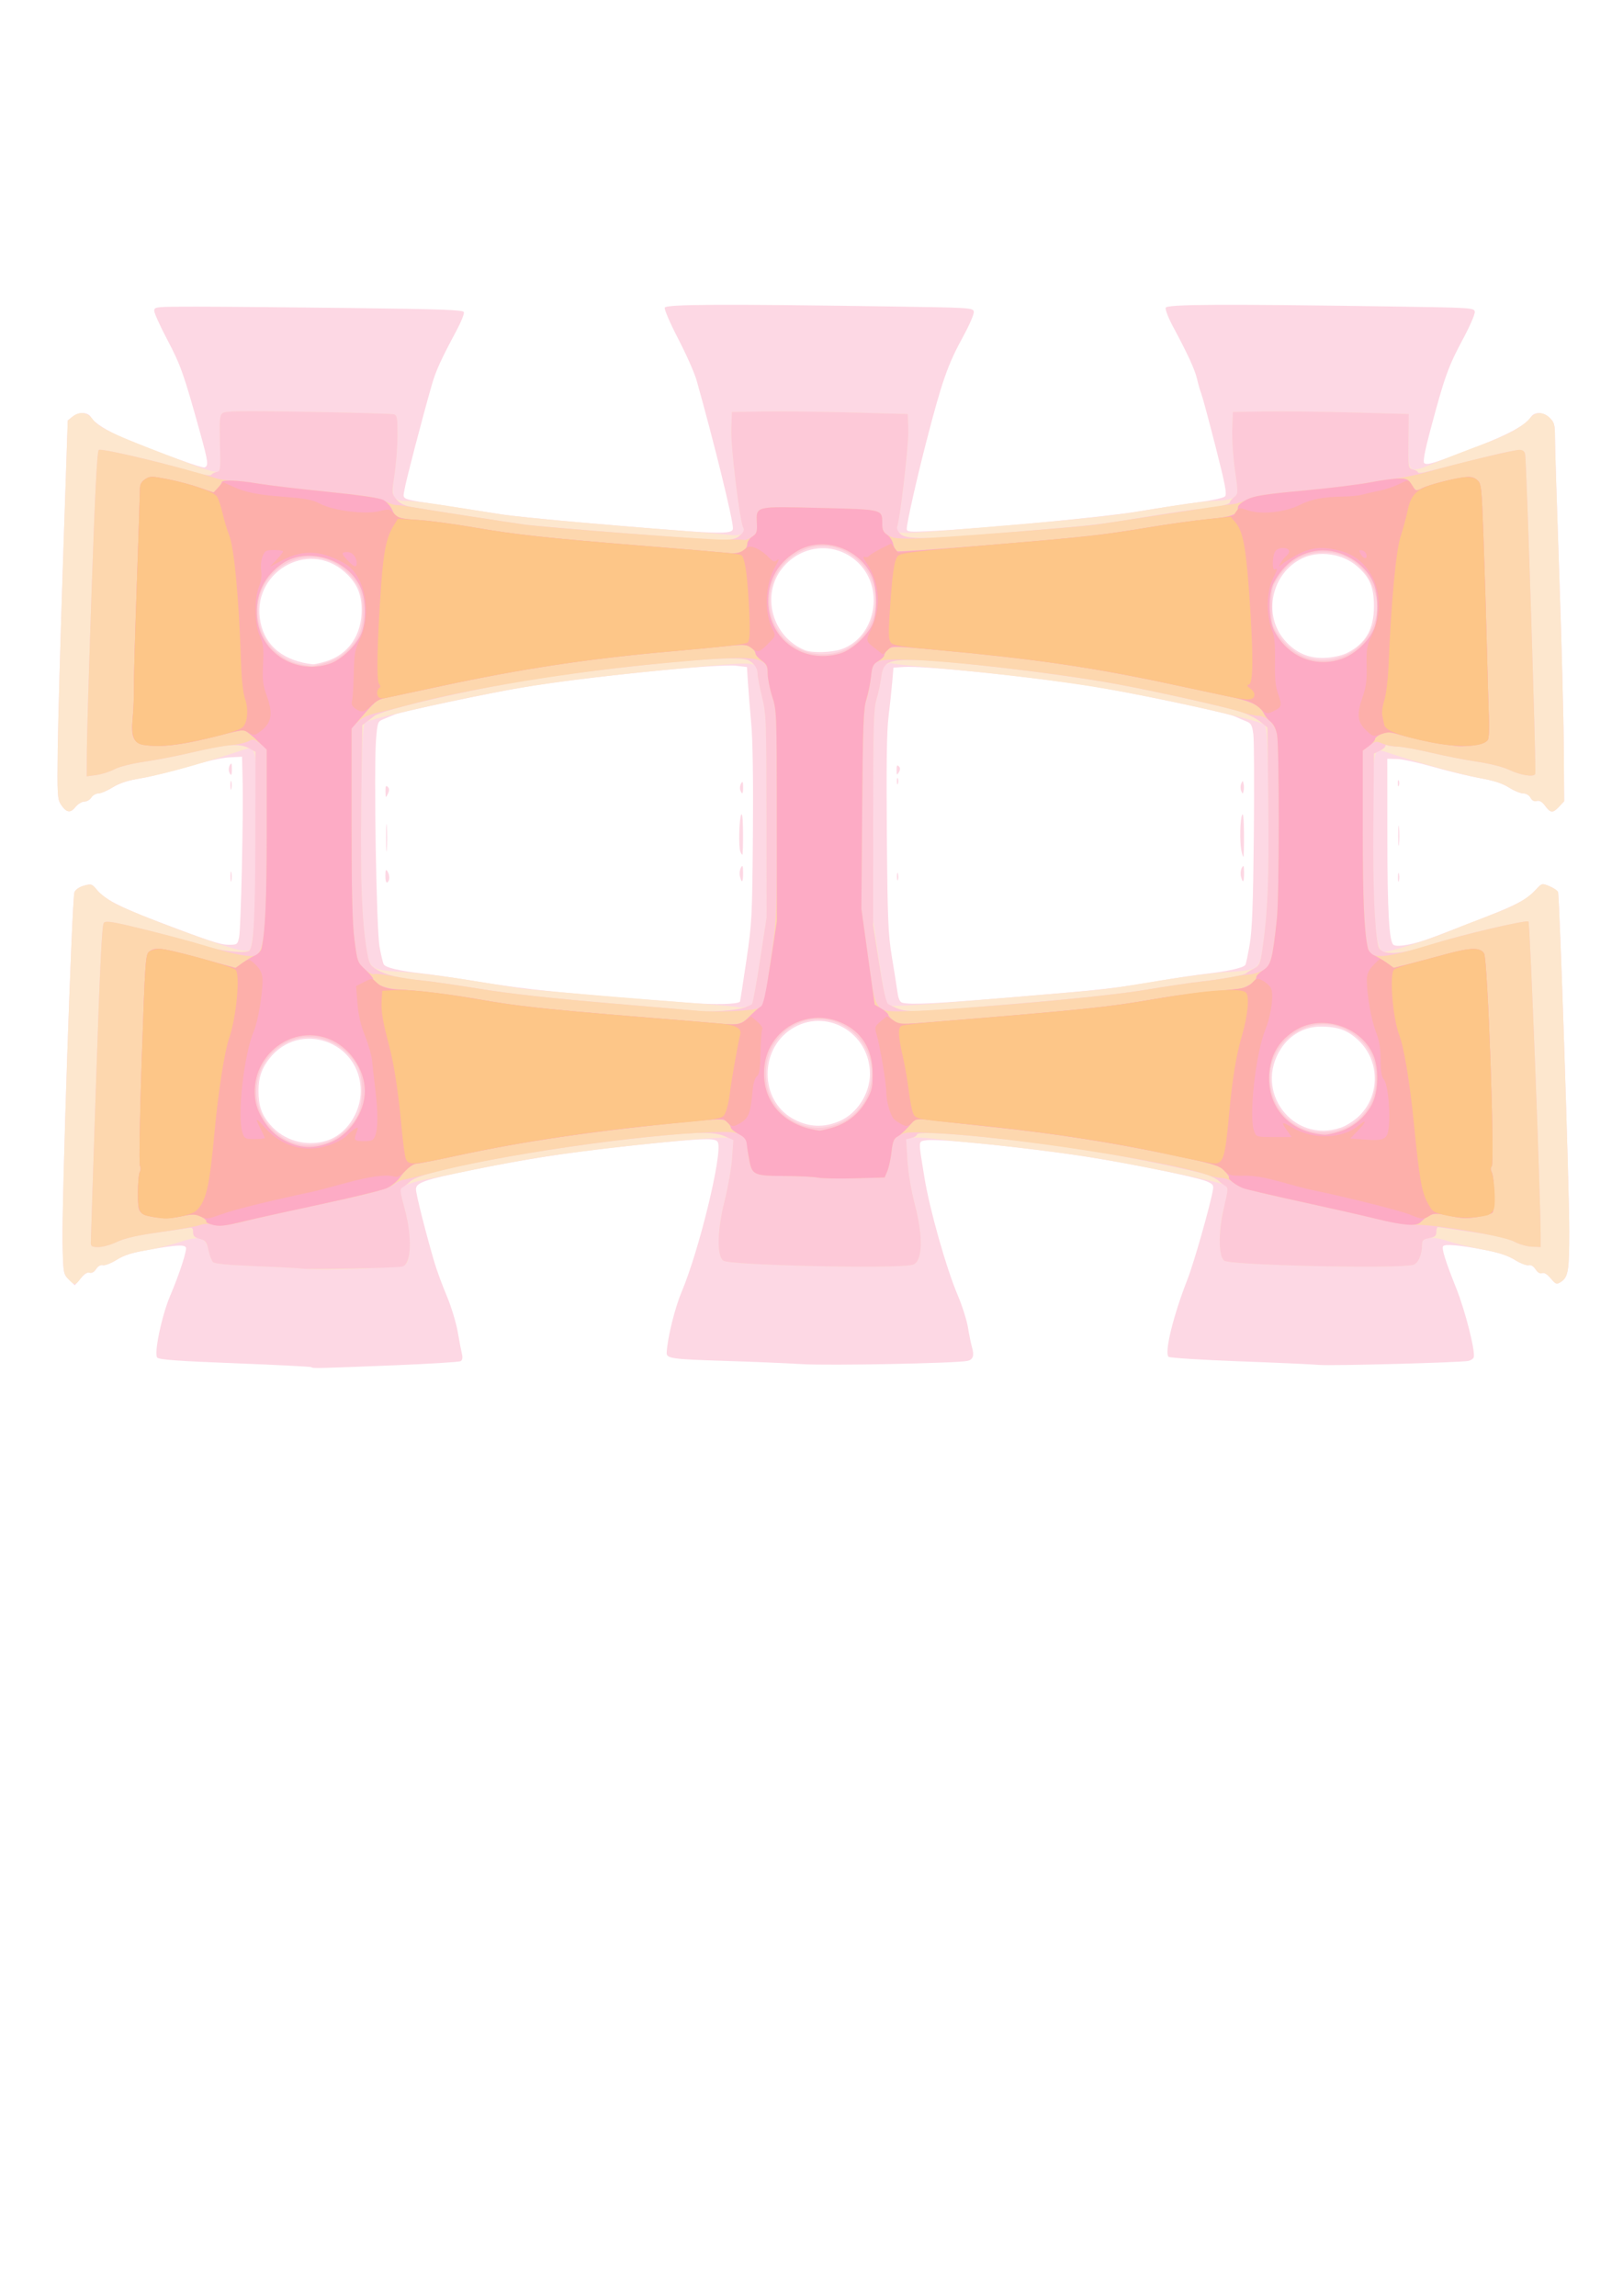 <?xml version="1.0" encoding="UTF-8" standalone="no"?>
<svg
   xmlns:dc="http://purl.org/dc/elements/1.1/"
   xmlns:cc="http://creativecommons.org/ns#"
   xmlns:rdf="http://www.w3.org/1999/02/22-rdf-syntax-ns#"
   xmlns:svg="http://www.w3.org/2000/svg"
   xmlns="http://www.w3.org/2000/svg"
   xmlns:sodipodi="http://sodipodi.sourceforge.net/DTD/sodipodi-0.dtd"
   xmlns:inkscape="http://www.inkscape.org/namespaces/inkscape"
   width="210mm"
   height="297mm"
   viewBox="0 0 210 297"
   version="1.1"
   id="svg3278"
   inkscape:version="1.0.1 (0767f8302a, 2020-10-17)"
   sodipodi:docname="neutral atoms.svg">
  <defs
     id="defs3272" />
  <sodipodi:namedview
     id="base"
     pagecolor="#ffffff"
     bordercolor="#666666"
     borderopacity="1.0"
     inkscape:pageopacity="0.0"
     inkscape:pageshadow="2"
     inkscape:zoom="0.35"
     inkscape:cx="572.93867"
     inkscape:cy="814.33646"
     inkscape:document-units="mm"
     inkscape:current-layer="layer1"
     inkscape:document-rotation="0"
     showgrid="false"
     inkscape:window-width="1439"
     inkscape:window-height="1023"
     inkscape:window-x="167"
     inkscape:window-y="27"
     inkscape:window-maximized="0" />
  <g
     inkscape:label="Layer 1"
     inkscape:groupmode="layer"
     id="layer1">
    <g
       id="g4555"
       transform="translate(-252.521,5.332)">
      <path
         style="fill:#fdd8e4;stroke-width:0.265"
         d="m 292.813,171.533 c -0.07,-0.07 -4.509,-0.296 -9.865,-0.504 -7.42,-0.288 -9.82,-0.462 -10.078,-0.734 -0.462,-0.485 0.584,-5.469 1.689,-8.047 1.153,-2.689 2.199,-5.912 2.015,-6.209 -0.23,-0.372 -1.216,-0.314 -4.613,0.27 -2.345,0.404 -3.329,0.707 -4.347,1.34 -0.724,0.45 -1.527,0.762 -1.785,0.695 -0.293,-0.077 -0.623,0.112 -0.879,0.502 -0.258,0.394 -0.562,0.566 -0.823,0.466 -0.268,-0.103 -0.681,0.156 -1.172,0.736 l -0.758,0.895 -0.746,-0.733 c -0.742,-0.729 -0.747,-0.756 -0.835,-4.63 -0.117,-5.145 1.221,-44.742 1.537,-45.487 0.149,-0.351 0.637,-0.687 1.24,-0.854 0.944,-0.261 1.03,-0.231 1.713,0.598 0.927,1.125 2.938,2.181 7.373,3.874 7.029,2.682 8.539,3.179 9.652,3.179 1.089,0 1.133,-0.033 1.329,-0.992 0.236,-1.159 0.563,-15.708 0.454,-20.234 l -0.074,-3.102 -1.645,0.083 c -0.941,0.047 -3.216,0.553 -5.313,1.181 -2.017,0.604 -4.756,1.283 -6.085,1.51 -1.698,0.289 -2.797,0.645 -3.692,1.194 -0.701,0.43 -1.535,0.782 -1.855,0.782 -0.319,0 -0.729,0.238 -0.911,0.529 -0.182,0.291 -0.593,0.529 -0.914,0.529 -0.321,0 -0.836,0.318 -1.146,0.706 -0.657,0.824 -1.185,0.726 -1.889,-0.35 -0.434,-0.663 -0.471,-1.321 -0.399,-7.092 0.044,-3.498 0.354,-14.507 0.688,-24.464 l 0.609,-18.103 0.598,-0.484 c 0.818,-0.662 2.03,-0.63 2.401,0.063 0.375,0.701 2.216,1.867 4.305,2.726 4.862,2.001 10.076,3.888 10.399,3.764 0.537,-0.206 0.471,-0.714 -0.585,-4.524 -2.074,-7.483 -2.521,-8.751 -4.212,-11.947 -0.943,-1.782 -1.714,-3.484 -1.714,-3.782 0,-0.53 0.13,-0.543 5.49,-0.543 3.02,1.45e-4 12.003,0.079 19.964,0.175 11.753,0.142 14.5,0.242 14.611,0.531 0.075,0.196 -0.359,1.277 -0.964,2.404 -1.964,3.656 -2.665,5.193 -3.168,6.943 -1.271,4.43 -3.421,12.681 -3.563,13.679 -0.187,1.309 -0.781,1.089 5.598,2.067 2.474,0.379 5.583,0.859 6.909,1.066 1.326,0.207 5.91,0.677 10.186,1.044 18.422,1.583 19.814,1.635 19.814,0.749 0,-1.167 -2.451,-11.134 -4.706,-19.134 -0.267,-0.946 -1.336,-3.36 -2.376,-5.364 -1.04,-2.004 -1.824,-3.82 -1.742,-4.035 0.167,-0.435 7.325,-0.473 28.933,-0.155 10.769,0.158 10.982,0.172 11.057,0.698 0.042,0.295 -0.579,1.732 -1.38,3.193 -1.988,3.626 -2.737,5.765 -4.763,13.601 -1.265,4.895 -2.533,10.541 -2.533,11.281 0,0.397 0.327,0.426 3.241,0.283 6.953,-0.34 22.479,-1.819 26.921,-2.564 2.547,-0.427 5.989,-0.954 7.65,-1.17 1.661,-0.216 3.173,-0.548 3.36,-0.738 0.279,-0.281 0.057,-1.459 -1.211,-6.43 -0.854,-3.347 -1.684,-6.428 -1.846,-6.848 -0.162,-0.419 -0.41,-1.279 -0.551,-1.911 -0.266,-1.186 -1.204,-3.231 -3.112,-6.783 -0.605,-1.127 -1.031,-2.228 -0.947,-2.447 0.17,-0.444 7.165,-0.484 28.936,-0.163 10.75,0.158 10.982,0.173 11.057,0.695 0.042,0.294 -0.626,1.841 -1.485,3.44 -1.955,3.638 -2.424,4.947 -4.307,12.027 -0.666,2.503 -0.929,3.92 -0.759,4.089 0.335,0.335 1.159,0.083 6.607,-2.018 4.258,-1.642 6.573,-2.905 7.217,-3.936 0.45,-0.721 1.66,-0.652 2.452,0.14 0.565,0.565 0.649,0.888 0.649,2.496 0,1.016 0.247,8.909 0.549,17.541 0.302,8.632 0.57,18.809 0.595,22.617 l 0.046,6.923 -0.641,0.684 c -0.82,0.875 -1.113,0.86 -1.814,-0.087 -0.395,-0.534 -0.728,-0.73 -1.085,-0.637 -0.343,0.09 -0.614,-0.05 -0.812,-0.419 -0.176,-0.329 -0.558,-0.554 -0.94,-0.554 -0.354,0 -1.184,-0.343 -1.846,-0.763 -0.852,-0.54 -1.956,-0.898 -3.78,-1.224 -1.417,-0.254 -4.124,-0.906 -6.016,-1.449 -1.892,-0.543 -4.005,-1.002 -4.696,-1.019 l -1.257,-0.031 0.008,9.982 c 0.008,9.807 0.234,13.742 0.809,14.098 0.534,0.33 2.734,-0.087 5.003,-0.949 10.994,-4.176 11.912,-4.601 13.424,-6.219 0.768,-0.822 0.782,-0.825 1.749,-0.421 0.536,0.224 1.031,0.561 1.101,0.75 0.201,0.545 1.454,38.336 1.454,43.865 0,5.201 -0.133,5.977 -1.131,6.601 -0.511,0.319 -0.631,0.273 -1.263,-0.485 -0.453,-0.543 -0.846,-0.781 -1.117,-0.677 -0.268,0.103 -0.571,-0.074 -0.847,-0.494 -0.271,-0.414 -0.601,-0.609 -0.898,-0.531 -0.258,0.068 -1.057,-0.24 -1.774,-0.683 -0.936,-0.578 -2.088,-0.954 -4.082,-1.332 -3.053,-0.579 -4.914,-0.746 -5.195,-0.465 -0.25,0.25 0.256,1.89 1.691,5.477 1.173,2.933 2.511,8.245 2.249,8.932 -0.07,0.183 -0.382,0.385 -0.693,0.448 -1.06,0.215 -17.757,0.66 -19.352,0.516 -0.873,-0.079 -5.546,-0.29 -10.385,-0.469 -4.839,-0.179 -8.912,-0.44 -9.053,-0.58 -0.558,-0.558 0.613,-5.339 2.459,-10.044 0.82,-2.089 2.94,-9.544 3.285,-11.553 0.106,-0.616 -0.008,-0.767 -0.842,-1.115 -1.288,-0.538 -10.068,-2.337 -15.496,-3.174 -7.882,-1.216 -19.37,-2.387 -20.796,-2.12 -1.018,0.191 -1.002,-0.171 -0.208,4.74 0.676,4.183 2.825,11.776 4.35,15.371 0.561,1.324 1.144,3.169 1.294,4.101 0.15,0.932 0.387,2.088 0.527,2.569 0.313,1.08 0.131,1.608 -0.607,1.758 -1.517,0.307 -17.868,0.628 -21.336,0.418 -2.11,-0.128 -6.63,-0.318 -10.044,-0.422 -6.859,-0.211 -7.565,-0.31 -7.524,-1.065 0.102,-1.905 1.054,-5.773 1.932,-7.852 2.265,-5.361 5.294,-17.807 4.707,-19.337 -0.214,-0.557 -1.358,-0.562 -6.931,-0.031 -10.203,0.973 -16.971,1.949 -24.984,3.603 -6.143,1.268 -7.162,1.622 -7.162,2.491 0,0.62 1.363,6 2.409,9.508 0.304,1.019 1.016,2.949 1.582,4.29 0.566,1.341 1.206,3.448 1.421,4.683 0.215,1.235 0.464,2.536 0.554,2.891 0.099,0.393 0.031,0.727 -0.173,0.853 -0.184,0.114 -4.153,0.359 -8.819,0.545 -9.887,0.394 -10.339,0.405 -10.506,0.237 z m 1.928,-29.285 c 2.517,-0.754 4.455,-3.555 4.455,-6.44 0,-6.397 -7.907,-9.199 -11.821,-4.189 -1.009,1.291 -1.404,2.464 -1.402,4.162 0.002,1.944 0.393,3.081 1.504,4.379 1.766,2.063 4.613,2.881 7.263,2.087 z m 131.283,-1.703 c 0.693,-0.236 1.738,-0.907 2.368,-1.521 2.69,-2.619 2.673,-7.076 -0.036,-9.703 -1.41,-1.368 -2.703,-1.848 -4.964,-1.845 -2.037,0.003 -3.922,1.037 -5.081,2.786 -3.666,5.535 1.486,12.404 7.712,10.283 z m -64.778,-0.889 c 2.216,-0.996 3.836,-3.553 3.836,-6.055 0,-5.403 -5.784,-8.682 -10.201,-5.783 -4.091,2.685 -4.039,9.068 0.094,11.49 2.042,1.197 4.124,1.312 6.27,0.348 z m -12.969,-15.424 c 0.021,-0.036 0.383,-2.388 0.804,-5.225 0.732,-4.937 0.769,-5.638 0.858,-16.272 0.059,-7.03 -0.019,-12.328 -0.211,-14.42 -0.167,-1.819 -0.361,-4.217 -0.431,-5.33 l -0.127,-2.022 -1.37,-0.17 c -2.349,-0.292 -19.792,1.468 -27.564,2.781 -4.562,0.771 -15.733,3.142 -16.669,3.537 -0.437,0.185 -1.11,0.464 -1.496,0.62 -0.657,0.266 -0.714,0.427 -0.885,2.485 -0.315,3.79 0.032,24.692 0.446,26.939 0.201,1.091 0.448,2.117 0.548,2.279 0.259,0.419 2.047,0.839 4.958,1.164 1.382,0.155 4.597,0.627 7.144,1.049 6.221,1.031 12.076,1.62 27.384,2.755 3.476,0.258 6.402,0.183 6.61,-0.169 z m -45.896,-16.256 c 0.003,-0.748 0.07,-0.906 0.261,-0.611 0.334,0.517 0.334,1.249 0,1.455 -0.159,0.098 -0.263,-0.239 -0.261,-0.844 z m 45.882,0.07 c -0.089,-0.353 -0.035,-0.859 0.119,-1.124 0.23,-0.395 0.282,-0.279 0.288,0.642 0.009,1.253 -0.163,1.457 -0.408,0.482 z m -45.787,-5.046 c 5.3e-4,-1.601 0.044,-2.221 0.097,-1.379 0.053,0.842 0.052,2.152 -10e-4,2.91 -0.053,0.759 -0.096,0.07 -0.096,-1.531 z m 45.835,1.83 c -0.237,-0.617 -0.16,-4.127 0.104,-4.741 0.147,-0.341 0.234,0.48 0.246,2.315 0.01,1.564 -0.028,2.844 -0.085,2.844 -0.057,0 -0.176,-0.188 -0.265,-0.419 z m -45.916,-7.77 c -0.014,-0.696 0.056,-0.839 0.291,-0.604 0.228,0.228 0.233,0.466 0.018,0.913 -0.273,0.567 -0.292,0.548 -0.309,-0.309 z m 45.915,-0.168 c -0.089,-0.231 -0.045,-0.618 0.096,-0.86 0.204,-0.35 0.259,-0.264 0.265,0.42 0.009,0.942 -0.112,1.089 -0.361,0.44 z m 35.727,26.744 c 11.59,-0.971 12.729,-1.1 18.749,-2.128 2.037,-0.348 4.776,-0.755 6.085,-0.906 2.64,-0.303 4.567,-0.749 4.79,-1.111 0.08,-0.13 0.333,-1.334 0.561,-2.676 0.317,-1.868 0.442,-5.165 0.53,-14.081 0.064,-6.403 0.037,-12.274 -0.059,-13.046 -0.149,-1.197 -0.28,-1.446 -0.882,-1.688 -0.389,-0.156 -1.064,-0.446 -1.5,-0.644 -1.091,-0.496 -13.351,-3.087 -18.521,-3.915 -7.738,-1.239 -21.71,-2.669 -24.342,-2.491 l -1.323,0.089 -0.157,1.852 c -0.086,1.019 -0.303,3.049 -0.482,4.512 -0.23,1.887 -0.293,6.307 -0.217,15.214 0.095,11.142 0.169,12.926 0.656,15.861 0.302,1.819 0.625,3.865 0.719,4.547 0.116,0.848 0.312,1.277 0.619,1.358 1.093,0.288 4.413,0.12 14.773,-0.748 z m -15.463,-15.609 c 0.005,-0.437 0.065,-0.583 0.132,-0.326 0.067,0.257 0.063,0.615 -0.01,0.794 -0.072,0.179 -0.127,-0.032 -0.122,-0.468 z m 44.512,0.019 c -0.089,-0.353 -0.035,-0.859 0.119,-1.124 0.23,-0.395 0.282,-0.279 0.288,0.642 0.009,1.253 -0.163,1.457 -0.408,0.482 z m 0.052,-3.36 c -0.233,-1.163 -0.172,-3.966 0.099,-4.597 0.146,-0.339 0.234,0.538 0.246,2.447 0.01,1.637 -0.026,2.977 -0.081,2.977 -0.055,0 -0.174,-0.372 -0.265,-0.827 z m -0.02,-7.706 c -0.111,-0.255 -0.111,-0.671 0,-0.926 0.192,-0.441 0.207,-0.441 0.312,0 0.061,0.255 0.061,0.671 0,0.926 -0.105,0.441 -0.12,0.441 -0.312,0 z m -44.553,-1.257 c 0,-0.364 0.06,-0.513 0.133,-0.331 0.073,0.182 0.073,0.48 0,0.661 -0.073,0.182 -0.133,0.033 -0.133,-0.331 z m -0.034,-1.442 c -0.006,-0.569 0.071,-0.701 0.284,-0.489 0.209,0.209 0.212,0.43 0.008,0.781 -0.249,0.428 -0.285,0.392 -0.292,-0.292 z M 294.681,80.228 c 2.906,-0.863 4.671,-3.426 4.633,-6.729 -0.024,-2.055 -0.646,-3.433 -2.174,-4.813 -4.786,-4.324 -12.233,0.125 -10.907,6.515 0.639,3.078 3.004,4.968 6.769,5.409 0.155,0.018 0.911,-0.153 1.679,-0.381 z m 132.182,-1.109 c 2.383,-1.226 3.433,-3.067 3.431,-6.017 -10e-4,-2.499 -0.549,-3.782 -2.23,-5.221 -1.875,-1.605 -4.904,-2.022 -7.068,-0.975 -3.947,1.911 -5.106,7.253 -2.288,10.545 1.444,1.687 3.22,2.453 5.376,2.319 1.03,-0.064 2.145,-0.325 2.778,-0.651 z m -65.452,-0.472 c 4.356,-1.537 5.601,-7.732 2.23,-11.102 -2.817,-2.817 -7.289,-2.555 -9.855,0.576 -2.852,3.481 -1.368,8.948 2.893,10.66 0.951,0.382 3.47,0.311 4.732,-0.134 z m -79.076,29.38 c 0.003,-0.582 0.057,-0.789 0.12,-0.46 0.063,0.329 0.061,0.805 -0.005,1.058 -0.066,0.253 -0.118,-0.016 -0.115,-0.598 z m 151.072,0.132 c 0,-0.509 0.054,-0.718 0.121,-0.463 0.067,0.255 0.067,0.671 0,0.926 -0.067,0.255 -0.121,0.046 -0.121,-0.463 z m 0.029,-5.424 c 10e-4,-1.164 0.048,-1.608 0.103,-0.985 0.056,0.622 0.055,1.575 -0.002,2.117 -0.057,0.542 -0.103,0.033 -0.102,-1.131 z M 282.329,96.253 c 0,-0.509 0.054,-0.718 0.121,-0.463 0.067,0.255 0.067,0.671 0,0.926 -0.067,0.255 -0.121,0.046 -0.121,-0.463 z m 151.057,-0.265 c 0,-0.364 0.06,-0.513 0.133,-0.331 0.073,0.182 0.073,0.48 0,0.661 -0.073,0.182 -0.133,0.033 -0.133,-0.331 z M 282.164,94.51 c -0.089,-0.231 -0.045,-0.618 0.096,-0.86 0.204,-0.35 0.259,-0.264 0.265,0.42 0.009,0.942 -0.112,1.089 -0.361,0.44 z"
         id="path4569" />
      <path
         style="fill:#fde7ce;stroke-width:0.265"
         d="m 261.346,160.129 c -0.609,-0.647 -0.646,-0.881 -0.73,-4.564 -0.117,-5.13 1.221,-44.727 1.537,-45.471 0.149,-0.351 0.637,-0.687 1.24,-0.854 0.944,-0.261 1.03,-0.231 1.713,0.598 0.396,0.48 1.413,1.241 2.26,1.692 2.733,1.453 14.769,5.923 16.398,6.091 1.029,0.106 1.108,0.066 1.258,-0.639 0.477,-2.249 0.678,-6.776 0.682,-15.338 0.005,-11.221 0.175,-10.589 -2.599,-9.677 -5.228,1.72 -10.071,3.028 -12.922,3.491 -1.245,0.202 -2.319,0.574 -3.118,1.081 -0.67,0.425 -1.484,0.773 -1.808,0.773 -0.324,0 -0.737,0.238 -0.919,0.529 -0.182,0.291 -0.593,0.529 -0.914,0.529 -0.321,0 -0.836,0.318 -1.146,0.706 -0.657,0.824 -1.185,0.726 -1.889,-0.35 -0.434,-0.663 -0.471,-1.321 -0.399,-7.092 0.044,-3.498 0.354,-14.507 0.688,-24.464 l 0.609,-18.103 0.598,-0.484 c 0.892,-0.722 1.927,-0.619 2.574,0.256 0.937,1.267 2.793,2.115 13.246,6.05 1.347,0.507 2.656,0.881 2.91,0.831 0.418,-0.082 0.453,-0.43 0.364,-3.665 -0.084,-3.065 -0.036,-3.625 0.335,-3.933 0.357,-0.297 2.294,-0.327 11.078,-0.175 5.855,0.101 10.853,0.245 11.108,0.319 0.4,0.116 0.462,0.481 0.458,2.696 -0.003,1.409 -0.176,3.689 -0.386,5.067 -0.464,3.049 -0.269,3.448 1.688,3.449 0.669,2.64e-4 3.121,0.305 5.449,0.678 2.328,0.372 5.318,0.846 6.644,1.052 2.361,0.368 12.86,1.323 23.121,2.104 2.838,0.216 5.728,0.465 6.424,0.554 1.442,0.184 2.183,-0.192 1.799,-0.911 -0.465,-0.87 -1.636,-10.459 -1.555,-12.738 l 0.079,-2.249 4.233,-0.064 c 2.328,-0.035 7.448,0.024 11.377,0.132 l 7.144,0.196 0.077,2.019 c 0.066,1.736 -0.939,10.603 -1.418,12.512 -0.293,1.167 -1.602,1.196 17.349,-0.394 5.166,-0.434 11.13,-1.08 13.254,-1.437 6.19,-1.039 8.989,-1.425 10.782,-1.486 1.076,-0.037 1.868,-0.21 2.205,-0.483 0.516,-0.418 0.518,-0.482 0.091,-3.461 -0.239,-1.67 -0.398,-4.048 -0.353,-5.285 l 0.082,-2.249 4.233,-0.064 c 2.328,-0.035 7.448,0.024 11.377,0.132 l 7.144,0.196 -0.037,3.497 c -0.045,4.314 -0.111,4.265 3.683,2.713 1.487,-0.608 4.121,-1.629 5.852,-2.267 3.279,-1.209 5.376,-2.37 6.222,-3.445 0.648,-0.824 1.714,-0.816 2.549,0.019 0.565,0.565 0.649,0.888 0.649,2.496 0,1.016 0.247,8.909 0.549,17.541 0.302,8.632 0.57,18.809 0.595,22.617 l 0.046,6.923 -0.641,0.684 c -0.82,0.875 -1.113,0.86 -1.814,-0.087 -0.395,-0.534 -0.728,-0.73 -1.085,-0.637 -0.343,0.09 -0.614,-0.05 -0.812,-0.419 -0.176,-0.329 -0.558,-0.554 -0.94,-0.554 -0.354,0 -1.184,-0.343 -1.846,-0.763 -0.851,-0.539 -1.958,-0.899 -3.78,-1.226 -2.296,-0.412 -7.821,-1.934 -11.622,-3.201 -2.305,-0.768 -2.199,-1.232 -2.194,9.654 0.006,11.514 0.343,15.732 1.284,16.03 0.476,0.151 5.879,-1.533 8.634,-2.692 0.873,-0.367 3.081,-1.232 4.906,-1.921 3.595,-1.357 5.066,-2.168 6.269,-3.456 0.768,-0.822 0.782,-0.825 1.749,-0.421 0.536,0.224 1.031,0.561 1.101,0.75 0.201,0.545 1.454,38.336 1.454,43.865 0,5.201 -0.133,5.977 -1.131,6.601 -0.511,0.319 -0.631,0.273 -1.263,-0.485 -0.453,-0.543 -0.846,-0.781 -1.117,-0.677 -0.268,0.103 -0.571,-0.074 -0.847,-0.494 -0.271,-0.414 -0.601,-0.609 -0.898,-0.531 -0.258,0.068 -1.057,-0.24 -1.774,-0.683 -0.947,-0.585 -2.102,-0.958 -4.215,-1.362 -1.601,-0.306 -3.618,-0.794 -4.483,-1.085 -1.014,-0.341 -1.883,-0.47 -2.447,-0.364 -0.744,0.14 -0.875,0.276 -0.875,0.906 0,1.221 -0.533,2.4 -1.151,2.548 -2.238,0.534 -23.619,0.054 -24.443,-0.548 -0.736,-0.538 -0.784,-3.951 -0.094,-6.646 0.677,-2.644 0.679,-2.793 0.051,-3.185 -0.653,-0.408 -12.146,-2.754 -17.754,-3.624 -4.181,-0.649 -11.404,-1.516 -15.61,-1.874 -1.091,-0.093 -2.971,-0.293 -4.177,-0.444 -1.206,-0.151 -2.504,-0.196 -2.884,-0.101 l -0.691,0.173 0.167,2.697 c 0.102,1.642 0.478,3.887 0.961,5.74 1.135,4.351 1,7.49 -0.334,7.808 -2.248,0.537 -23.63,0.061 -24.458,-0.545 -0.851,-0.622 -0.783,-3.95 0.157,-7.66 0.442,-1.746 0.885,-4.27 0.983,-5.609 l 0.179,-2.434 -0.683,-0.172 c -1.135,-0.285 -16.128,1.243 -23.724,2.417 -2.401,0.371 -6.628,1.147 -9.393,1.725 -2.765,0.577 -5.68,1.175 -6.477,1.329 -1.31,0.252 -2.916,0.88 -2.916,1.139 0,0.056 0.309,1.264 0.687,2.685 0.823,3.092 0.842,6.52 0.04,7.106 -0.535,0.391 -10.339,0.807 -12.807,0.544 -0.851,-0.091 -3.84,-0.254 -6.643,-0.363 -3.452,-0.134 -5.202,-0.303 -5.424,-0.525 -0.18,-0.18 -0.447,-0.878 -0.592,-1.553 -0.367,-1.7 -1.136,-1.9 -3.836,-0.999 -1.091,0.364 -3.053,0.839 -4.358,1.056 -1.721,0.285 -2.735,0.618 -3.685,1.209 -0.721,0.448 -1.523,0.76 -1.781,0.692 -0.292,-0.076 -0.622,0.109 -0.87,0.488 -0.252,0.384 -0.577,0.565 -0.877,0.486 -0.315,-0.082 -0.681,0.151 -1.075,0.684 -0.727,0.983 -0.847,0.992 -1.66,0.126 z m 33.238,-17.605 c 1.422,-0.358 3.354,-1.986 4.161,-3.507 0.774,-1.459 0.825,-4.864 0.093,-6.252 -1.779,-3.372 -5.79,-4.856 -9.039,-3.343 -4.209,1.96 -5.446,7.477 -2.442,10.89 1.958,2.224 4.314,2.945 7.228,2.211 z m 131.25,-1.683 c 2.824,-0.839 4.668,-3.38 4.71,-6.488 0.031,-2.357 -0.618,-3.928 -2.218,-5.367 -5.053,-4.543 -12.82,0.125 -11.274,6.775 0.938,4.033 4.795,6.264 8.783,5.08 z m -64.547,-0.927 c 4.37,-1.917 5.413,-7.956 1.965,-11.375 -4.416,-4.379 -11.64,-1.264 -11.64,5.02 0,2.612 1.195,4.743 3.377,6.021 2.035,1.193 4.092,1.302 6.299,0.334 z m -11.477,-15.325 c 0.114,-0.11 0.588,-2.692 1.053,-5.736 l 0.847,-5.535 -0.016,-13.097 c -0.015,-12.516 -0.042,-13.201 -0.59,-15.433 -0.316,-1.285 -0.574,-2.669 -0.574,-3.076 0,-1.442 -0.104,-1.45 -8.659,-0.68 -9.429,0.848 -17.076,1.763 -22.316,2.669 -6.857,1.186 -19.291,3.967 -19.739,4.414 -0.364,0.364 -0.437,1.772 -0.55,10.562 -0.128,9.939 0.083,15.322 0.753,19.167 0.379,2.179 0.714,2.36 4.738,2.573 1.673,0.088 5.543,0.569 8.599,1.069 3.056,0.5 6.092,0.981 6.747,1.07 1.48,0.201 14.953,1.344 22.225,1.886 2.983,0.222 5.543,0.453 5.689,0.512 0.34,0.138 1.525,-0.103 1.794,-0.365 z m 34.322,-0.962 c 12.43,-1.036 10.999,-0.873 18.521,-2.112 3.129,-0.515 6.998,-1.009 8.599,-1.098 4.016,-0.223 4.223,-0.354 4.605,-2.921 0.694,-4.662 0.881,-9.223 0.771,-18.801 -0.1,-8.685 -0.165,-9.913 -0.547,-10.295 -0.542,-0.542 -13.268,-3.406 -20.836,-4.69 -5.734,-0.973 -14.122,-1.984 -22.206,-2.677 -2.682,-0.23 -4.971,-0.477 -5.088,-0.549 -0.117,-0.072 -0.441,-0.008 -0.721,0.142 -0.36,0.193 -0.561,0.681 -0.685,1.666 -0.097,0.766 -0.369,2.048 -0.605,2.849 -0.371,1.256 -0.432,3.303 -0.445,14.949 l -0.016,13.494 0.769,5.292 c 0.423,2.91 0.897,5.456 1.054,5.657 0.344,0.441 1.287,0.391 16.831,-0.905 z M 294.744,80.387 c 1.253,-0.387 1.968,-0.81 2.793,-1.654 1.484,-1.516 1.93,-2.681 1.923,-5.028 -0.007,-2.387 -0.54,-3.646 -2.178,-5.15 -4.991,-4.583 -12.78,0.182 -11.209,6.857 0.623,2.646 2.899,4.783 5.588,5.246 0.582,0.1 1.135,0.197 1.229,0.215 0.094,0.018 0.928,-0.201 1.854,-0.487 z m 131.555,-0.813 c 2.531,-0.947 4.4,-3.697 4.4,-6.473 0,-1.569 -0.795,-3.585 -1.876,-4.758 -1.513,-1.641 -3.32,-2.351 -5.575,-2.189 -2.235,0.16 -3.913,1.163 -5.249,3.137 -0.893,1.319 -0.926,1.457 -0.926,3.81 0,2.339 0.037,2.496 0.896,3.753 1.985,2.909 5.103,3.927 8.33,2.719 z M 361.411,78.911 c 2.268,-0.8 4.125,-3.254 4.388,-5.797 0.558,-5.405 -4.955,-9.477 -9.657,-7.134 -4.152,2.069 -5.35,7.279 -2.5,10.877 1.722,2.175 4.983,3.037 7.77,2.054 z"
         id="path4567" />
      <path
         style="fill:#fdc9d8;stroke-width:0.265"
         d="m 291.793,158.798 c -0.364,-0.061 -3.074,-0.206 -6.023,-0.322 -3.645,-0.144 -5.466,-0.316 -5.689,-0.538 -0.18,-0.18 -0.447,-0.879 -0.592,-1.555 -0.232,-1.078 -0.37,-1.255 -1.124,-1.451 -0.675,-0.175 -0.86,-0.362 -0.86,-0.87 0,-0.562 -0.096,-0.63 -0.728,-0.516 -0.4,0.072 -2.305,0.353 -4.234,0.624 -2.413,0.339 -3.939,0.7 -4.895,1.159 -0.764,0.367 -1.835,0.667 -2.381,0.667 -0.838,-2.6e-4 -0.992,-0.088 -0.994,-0.569 -9.3e-4,-0.313 0.304,-9.677 0.677,-20.81 0.512,-15.26 0.762,-20.325 1.015,-20.583 0.275,-0.28 1.299,-0.102 5.607,0.973 2.899,0.723 6.223,1.635 7.387,2.026 1.979,0.664 5.405,1.023 5.819,0.61 0.562,-0.562 0.768,-4.421 0.781,-14.619 l 0.014,-11.089 -0.875,-0.49 c -1.135,-0.635 -2.809,-0.511 -7.194,0.534 -1.819,0.433 -4.617,0.981 -6.218,1.216 -1.744,0.257 -3.335,0.655 -3.969,0.994 -0.582,0.311 -1.624,0.643 -2.315,0.738 l -1.257,0.173 0.01,-3.194 c 0.006,-1.757 0.287,-11.214 0.626,-21.016 0.443,-12.818 0.704,-17.876 0.928,-18.015 0.341,-0.21 7.257,1.381 11.63,2.676 1.721,0.51 2.805,0.713 2.91,0.547 0.092,-0.146 0.405,-0.311 0.697,-0.368 0.504,-0.097 0.524,-0.273 0.431,-3.676 -0.084,-3.065 -0.036,-3.625 0.335,-3.933 0.357,-0.297 2.294,-0.327 11.078,-0.175 5.855,0.101 10.853,0.245 11.108,0.319 0.4,0.116 0.462,0.481 0.458,2.696 -0.003,1.409 -0.175,3.681 -0.383,5.05 -0.372,2.446 -0.369,2.5 0.203,3.223 0.411,0.52 0.97,0.813 1.905,1.001 1.15,0.231 12.092,1.939 14.684,2.292 2.421,0.33 23.427,1.976 25.216,1.976 1.698,0 2.139,-0.093 2.685,-0.567 0.468,-0.407 0.588,-0.687 0.425,-0.992 -0.461,-0.862 -1.63,-10.463 -1.55,-12.728 l 0.079,-2.249 4.233,-0.064 c 2.328,-0.035 7.448,0.024 11.377,0.132 l 7.144,0.196 0.079,1.983 c 0.071,1.775 -1.056,11.574 -1.449,12.597 -0.086,0.225 0.099,0.633 0.427,0.939 0.814,0.758 3.271,0.711 14.966,-0.287 10.904,-0.93 10.144,-0.842 17.44,-2.029 3.044,-0.495 5.832,-0.9 6.196,-0.9 1.243,0 4.013,-0.583 4.013,-0.845 0,-0.144 0.248,-0.462 0.551,-0.707 0.547,-0.443 0.548,-0.466 0.116,-3.482 -0.239,-1.67 -0.398,-4.048 -0.353,-5.285 l 0.082,-2.249 4.233,-0.064 c 2.328,-0.035 7.448,0.024 11.377,0.132 l 7.144,0.196 -0.037,3.508 c -0.037,3.492 -0.034,3.509 0.595,3.667 0.348,0.087 0.632,0.252 0.632,0.367 0,0.114 0.387,0.112 0.86,-0.005 0.473,-0.117 3.269,-0.819 6.214,-1.56 6.135,-1.543 6.623,-1.597 6.798,-0.751 0.178,0.862 1.451,40.961 1.312,41.325 -0.176,0.458 -1.892,0.19 -3.409,-0.532 -0.771,-0.367 -2.482,-0.8 -4.101,-1.038 -1.528,-0.225 -4.207,-0.748 -5.953,-1.163 -1.746,-0.415 -3.692,-0.769 -4.323,-0.787 -0.631,-0.018 -1.257,-0.1 -1.389,-0.182 -0.132,-0.082 -0.241,-0.029 -0.241,0.117 0,0.146 -0.327,0.423 -0.728,0.614 l -0.728,0.349 -0.078,9.125 c -0.07,8.105 0.168,13.892 0.648,15.805 0.314,1.251 2.757,1.146 7.104,-0.304 3.225,-1.076 12.061,-3.152 12.319,-2.895 0.195,0.195 1.571,35.868 1.572,40.741 l 9e-5,1.36 -1.124,-0.04 c -0.618,-0.022 -1.636,-0.312 -2.261,-0.644 -0.795,-0.422 -2.428,-0.799 -5.424,-1.25 -2.358,-0.355 -4.376,-0.648 -4.485,-0.65 -0.109,-0.002 -0.198,0.28 -0.198,0.628 0,0.513 -0.175,0.665 -0.926,0.806 -0.797,0.15 -0.926,0.277 -0.926,0.916 0,1.221 -0.533,2.4 -1.151,2.548 -2.223,0.53 -23.618,0.055 -24.436,-0.543 -0.766,-0.56 -0.792,-3.714 -0.057,-6.826 0.567,-2.4 0.581,-2.63 0.179,-2.855 -0.241,-0.135 -0.617,-0.424 -0.836,-0.644 -0.219,-0.219 -0.883,-0.57 -1.474,-0.778 -1.624,-0.573 -10.422,-2.383 -15.351,-3.158 -10.002,-1.573 -22.225,-2.713 -22.225,-2.073 0,0.152 -0.315,0.356 -0.701,0.453 l -0.701,0.176 0.167,2.697 c 0.102,1.642 0.478,3.887 0.961,5.74 1.135,4.351 1,7.49 -0.334,7.808 -2.248,0.537 -23.63,0.061 -24.458,-0.545 -0.851,-0.622 -0.783,-3.95 0.157,-7.66 0.442,-1.746 0.883,-4.248 0.979,-5.559 l 0.175,-2.384 -1.073,-0.473 c -1.408,-0.621 -3.388,-0.607 -9.966,0.073 -13.461,1.391 -29.29,4.335 -30.733,5.715 -0.294,0.281 -0.738,0.63 -0.988,0.775 -0.424,0.247 -0.409,0.434 0.221,2.778 1.016,3.782 0.88,7.163 -0.3,7.499 -0.621,0.177 -11.916,0.422 -12.781,0.277 z m 2.791,-16.274 c 1.422,-0.358 3.354,-1.986 4.161,-3.507 0.774,-1.459 0.825,-4.864 0.093,-6.252 -1.779,-3.372 -5.79,-4.856 -9.039,-3.343 -4.209,1.96 -5.446,7.477 -2.442,10.89 1.958,2.224 4.314,2.945 7.228,2.211 z m 131.25,-1.683 c 2.824,-0.839 4.668,-3.38 4.71,-6.488 0.031,-2.357 -0.618,-3.928 -2.218,-5.367 -5.053,-4.543 -12.82,0.125 -11.274,6.775 0.938,4.033 4.795,6.264 8.783,5.08 z m -64.547,-0.927 c 4.37,-1.917 5.413,-7.956 1.965,-11.375 -4.416,-4.379 -11.64,-1.264 -11.64,5.02 0,2.612 1.195,4.743 3.377,6.021 2.035,1.193 4.092,1.302 6.299,0.334 z m -12.571,-14.862 c 0.489,-0.163 0.981,-0.379 1.095,-0.48 0.114,-0.101 0.588,-2.674 1.053,-5.719 l 0.847,-5.535 -0.016,-13.097 c -0.015,-12.516 -0.042,-13.201 -0.59,-15.433 -0.316,-1.285 -0.574,-2.662 -0.574,-3.061 0,-0.444 -0.257,-0.949 -0.663,-1.302 -0.567,-0.493 -0.982,-0.577 -2.861,-0.577 -4.046,0 -17.418,1.409 -25.282,2.664 -8.374,1.337 -19.738,3.959 -20.802,4.799 -0.146,0.115 -0.548,0.425 -0.894,0.689 l -0.629,0.48 -0.131,10.17 c -0.128,9.951 0.082,15.346 0.749,19.174 0.266,1.528 0.386,1.745 1.261,2.282 1.111,0.681 3.022,1.139 5.862,1.402 1.091,0.101 4.485,0.594 7.541,1.094 3.675,0.602 9.229,1.219 16.404,1.824 5.966,0.503 11.265,0.966 11.774,1.028 1.394,0.171 4.852,-0.067 5.858,-0.403 z m 36.475,-0.638 c 6.832,-0.574 12.729,-1.217 15.61,-1.703 2.547,-0.429 5.702,-0.903 7.011,-1.052 2.951,-0.337 5.777,-0.851 5.953,-1.082 0.073,-0.096 0.504,-0.365 0.958,-0.597 0.766,-0.393 0.848,-0.572 1.133,-2.484 0.694,-4.665 0.881,-9.223 0.77,-18.827 l -0.114,-9.887 -0.911,-0.746 c -0.501,-0.41 -1.625,-0.979 -2.498,-1.265 -1.924,-0.63 -11.066,-2.677 -16.082,-3.601 -7.462,-1.375 -22.038,-3.099 -26.397,-3.123 -3.259,-0.018 -3.835,0.302 -4.082,2.265 -0.095,0.755 -0.368,2.028 -0.606,2.829 -0.377,1.267 -0.434,3.256 -0.436,15.346 l -0.003,13.891 0.789,5.001 c 0.562,3.558 0.902,5.057 1.181,5.195 2.443,1.207 1.37,1.216 17.722,-0.158 z M 294.744,80.387 c 1.253,-0.387 1.968,-0.81 2.793,-1.654 1.484,-1.516 1.93,-2.681 1.923,-5.028 -0.007,-2.387 -0.54,-3.646 -2.178,-5.15 -4.991,-4.583 -12.78,0.182 -11.209,6.857 0.623,2.646 2.899,4.783 5.588,5.246 0.582,0.1 1.135,0.197 1.229,0.215 0.094,0.018 0.928,-0.201 1.854,-0.487 z m 131.555,-0.813 c 2.531,-0.947 4.4,-3.697 4.4,-6.473 0,-1.569 -0.795,-3.585 -1.876,-4.758 -1.513,-1.641 -3.32,-2.351 -5.575,-2.189 -2.235,0.16 -3.913,1.163 -5.249,3.137 -0.893,1.319 -0.926,1.457 -0.926,3.81 0,2.339 0.037,2.496 0.896,3.753 1.985,2.909 5.103,3.927 8.33,2.719 z M 361.411,78.911 c 2.268,-0.8 4.125,-3.254 4.388,-5.797 0.558,-5.405 -4.955,-9.477 -9.657,-7.134 -4.152,2.069 -5.35,7.279 -2.5,10.877 1.722,2.175 4.983,3.037 7.77,2.054 z"
         id="path4565" />
      <path
         style="fill:#fdd7ae;stroke-width:0.265"
         d="m 264.275,155.427 c -9.3e-4,-0.313 0.304,-9.677 0.677,-20.81 0.509,-15.173 0.763,-20.326 1.013,-20.581 0.272,-0.277 1.237,-0.118 5.173,0.851 2.662,0.655 5.987,1.539 7.389,1.964 4.377,1.326 6.482,1.736 7.132,1.388 1.093,-0.585 1.371,-3.896 1.371,-16.337 V 91.529 l -0.845,-0.661 c -0.776,-0.607 -0.903,-0.631 -1.562,-0.29 -0.395,0.204 -1.413,0.425 -2.264,0.492 -0.851,0.067 -3.035,0.476 -4.854,0.909 -1.819,0.433 -4.617,0.981 -6.218,1.216 -1.744,0.257 -3.335,0.655 -3.969,0.994 -0.582,0.311 -1.624,0.643 -2.315,0.738 l -1.257,0.173 0.01,-3.194 c 0.006,-1.757 0.287,-11.214 0.626,-21.016 0.443,-12.818 0.704,-17.876 0.928,-18.015 0.426,-0.263 10.352,2.143 15.255,3.697 0.447,0.142 1.31,0.258 1.918,0.258 0.608,0 2.147,0.177 3.421,0.393 1.273,0.216 5.282,0.692 8.907,1.058 5.3,0.535 6.768,0.769 7.49,1.194 0.494,0.291 1.151,0.529 1.462,0.529 0.31,0 1.226,0.118 2.035,0.263 1.479,0.264 12.839,2.026 14.568,2.26 3.167,0.428 23.832,1.993 25.797,1.953 1.31,-0.027 2.5,-0.006 2.646,0.046 0.146,0.052 0.587,-0.121 0.981,-0.384 0.628,-0.42 0.71,-0.633 0.661,-1.738 -0.1,-2.301 -0.355,-2.238 8.145,-2.028 8.252,0.204 8.072,0.158 8.072,2.043 0,0.785 0.151,1.091 0.728,1.479 0.618,0.415 1.188,0.481 3.77,0.434 2.632,-0.048 20.669,-1.445 23.283,-1.803 0.509,-0.07 3.605,-0.539 6.879,-1.043 7.414,-1.141 9.997,-1.525 10.866,-1.616 0.374,-0.039 1.164,-0.318 1.757,-0.62 0.859,-0.438 2.272,-0.659 6.993,-1.093 3.254,-0.299 6.928,-0.736 8.165,-0.971 1.237,-0.235 3.082,-0.519 4.101,-0.631 1.019,-0.112 2.924,-0.513 4.233,-0.89 3.584,-1.032 10.955,-2.804 11.667,-2.804 0.437,0 0.664,0.18 0.75,0.595 0.178,0.862 1.451,40.961 1.312,41.325 -0.176,0.458 -1.892,0.19 -3.409,-0.532 -0.771,-0.367 -2.482,-0.8 -4.101,-1.038 -1.528,-0.225 -4.207,-0.748 -5.953,-1.163 -1.746,-0.415 -3.683,-0.769 -4.304,-0.787 -0.621,-0.018 -1.526,-0.198 -2.012,-0.401 -0.825,-0.345 -0.938,-0.326 -1.715,0.282 l -0.832,0.651 v 10.188 c 0,9.633 0.267,14.679 0.834,15.765 0.526,1.008 2.424,0.798 7.898,-0.873 4.461,-1.363 12.46,-3.24 12.715,-2.985 0.196,0.196 1.572,35.858 1.572,40.742 l 9e-5,1.36 -1.124,-0.04 c -0.618,-0.022 -1.636,-0.312 -2.26,-0.644 -1.392,-0.74 -10.183,-2.245 -12.755,-2.184 -1.135,0.027 -2.845,-0.233 -5.027,-0.762 -1.819,-0.442 -6.297,-1.456 -9.952,-2.255 -7.173,-1.567 -7.759,-1.736 -8.768,-2.529 -0.366,-0.288 -0.992,-0.524 -1.391,-0.524 -0.399,0 -1.212,-0.172 -1.808,-0.382 -5.056,-1.784 -25.41,-4.918 -35.099,-5.404 -3.591,-0.18 -4.047,-0.153 -4.795,0.286 -0.74,0.435 -0.846,0.657 -1.012,2.122 -0.102,0.9 -0.343,2.014 -0.536,2.476 l -0.351,0.841 -3.797,0.11 c -2.088,0.06 -4.273,0.02 -4.855,-0.09 -0.582,-0.11 -2.45,-0.205 -4.15,-0.211 -4.006,-0.015 -4.319,-0.139 -4.688,-1.86 -0.159,-0.744 -0.29,-1.705 -0.29,-2.137 0,-0.59 -0.199,-0.906 -0.804,-1.274 -0.687,-0.418 -1.236,-0.474 -3.77,-0.388 -9.546,0.324 -27.621,2.96 -36.436,5.314 -1.382,0.369 -2.871,0.729 -3.307,0.799 -0.437,0.07 -0.977,0.288 -1.2,0.483 -0.823,0.718 -2.441,1.172 -9.8,2.751 -4.136,0.887 -8.21,1.792 -9.052,2.01 -2.72,0.704 -3.92,0.856 -4.817,0.608 -0.56,-0.155 -1.133,-0.14 -1.609,0.041 -0.407,0.155 -2.681,0.559 -5.054,0.898 -3.125,0.447 -4.697,0.801 -5.705,1.285 -0.765,0.368 -1.838,0.668 -2.383,0.668 -0.838,-2.6e-4 -0.992,-0.088 -0.994,-0.569 z m 30.787,-12.881 c 2.63,-0.984 4.668,-3.927 4.668,-6.738 0,-2.837 -2.034,-5.748 -4.725,-6.765 -5.055,-1.909 -10.3,2.549 -9.432,8.016 0.273,1.716 1.643,3.803 3.121,4.751 2.13,1.367 4.078,1.592 6.367,0.736 z m 130.799,-1.5 c 1.79,-0.564 3.345,-1.879 4.187,-3.54 0.836,-1.65 0.91,-4.624 0.159,-6.373 -1.561,-3.635 -6.516,-5.267 -9.926,-3.268 -2.095,1.228 -3.262,3.023 -3.511,5.399 -0.469,4.492 2.538,7.938 7.159,8.203 0.278,0.016 1.148,-0.173 1.932,-0.421 z m -65.642,-0.497 c 1.904,-0.553 3.439,-1.777 4.42,-3.523 0.7,-1.246 0.801,-1.683 0.796,-3.44 -0.01,-3.21 -1.419,-5.481 -4.125,-6.648 -4.394,-1.894 -9.325,0.905 -9.877,5.607 -0.519,4.42 2.326,7.77 7.127,8.392 0.123,0.016 0.87,-0.159 1.66,-0.389 z m -9.479,-15.481 c 0.713,-0.441 0.628,-0.086 1.563,-6.591 0.735,-5.12 0.741,-5.26 0.729,-18.521 -0.011,-13.035 -0.026,-13.406 -0.595,-15.175 -0.321,-0.998 -0.584,-2.334 -0.584,-2.97 0,-2.285 -1.469,-2.447 -12.786,-1.414 -12.493,1.14 -25.767,3.308 -34.045,5.559 -1.091,0.297 -2.758,0.716 -3.704,0.932 -1.218,0.278 -1.952,0.622 -2.514,1.179 l -0.794,0.787 v 12.232 c 0,8.98 0.099,13.006 0.373,15.142 0.352,2.747 0.423,2.958 1.264,3.759 0.506,0.482 1.056,0.785 1.273,0.702 0.21,-0.081 1.308,0.036 2.44,0.259 1.132,0.223 2.891,0.483 3.91,0.577 1.019,0.094 4.352,0.58 7.408,1.079 3.657,0.597 9.265,1.22 16.404,1.822 5.966,0.503 11.265,0.955 11.774,1.004 2.346,0.226 7.299,-0.002 7.883,-0.362 z m 34.45,-0.634 c 6.671,-0.573 12.798,-1.25 15.61,-1.724 2.547,-0.43 5.761,-0.907 7.144,-1.061 1.382,-0.154 3.049,-0.395 3.704,-0.536 0.655,-0.141 1.756,-0.307 2.447,-0.369 0.691,-0.062 1.603,-0.36 2.027,-0.662 0.839,-0.597 1.062,-1.496 1.611,-6.5 0.317,-2.888 0.332,-22.289 0.019,-23.911 -0.26,-1.347 -1.334,-2.391 -2.474,-2.405 -0.405,-0.005 -1.417,-0.237 -2.249,-0.514 -1.821,-0.608 -10.949,-2.651 -16.008,-3.582 C 389.24,81.736 375.338,80.123 369.802,80.012 c -4.178,-0.084 -4.374,0.021 -4.624,2.483 -0.096,0.946 -0.355,2.196 -0.575,2.778 -0.331,0.876 -0.42,3.293 -0.516,13.999 l -0.116,12.94 0.864,6.206 c 1.064,7.649 0.655,7.158 5.871,7.04 1.928,-0.043 8.447,-0.503 14.486,-1.022 z M 295.266,80.499 c 1.453,-0.512 3.308,-2.281 3.964,-3.781 0.684,-1.564 0.675,-4.358 -0.02,-5.979 -1.59,-3.71 -6.8,-5.384 -10.054,-3.231 -2.452,1.623 -3.644,4.116 -3.376,7.064 0.414,4.568 5.076,7.48 9.486,5.926 z m 131.001,-0.648 c 1.638,-0.613 3.381,-2.272 4.034,-3.839 0.622,-1.493 0.587,-4.434 -0.07,-5.953 -1.134,-2.621 -4.257,-4.448 -7.102,-4.154 -2.521,0.26 -4.487,1.667 -5.806,4.154 -0.722,1.362 -0.686,4.786 0.067,6.218 1.791,3.409 5.417,4.869 8.877,3.574 z m -65.001,-0.655 c 1.519,-0.451 3.552,-2.339 4.202,-3.903 0.618,-1.486 0.543,-4.69 -0.144,-6.151 -1.69,-3.594 -6.318,-5.141 -9.61,-3.212 -2.217,1.3 -3.512,3.242 -3.761,5.644 -0.551,5.318 4.14,9.158 9.312,7.623 z"
         id="path4563" />
      <path
         style="fill:#fdabc5;stroke-width:0.265"
         d="m 279.924,153.089 c -0.489,-0.135 -0.812,-0.322 -0.718,-0.417 0.094,-0.094 -0.199,-0.363 -0.653,-0.597 -0.723,-0.374 -1.023,-0.384 -2.457,-0.078 -1.836,0.391 -4.223,0.229 -5.139,-0.348 -0.544,-0.343 -0.595,-0.575 -0.591,-2.684 0.002,-1.27 0.113,-2.481 0.246,-2.692 0.136,-0.216 0.144,-0.566 0.017,-0.803 -0.126,-0.236 -0.023,-6.327 0.235,-13.874 0.429,-12.539 0.494,-13.478 0.956,-13.815 0.921,-0.673 1.489,-0.578 9.037,1.516 l 2.161,0.599 0.882,-0.652 c 0.485,-0.359 1.206,-0.793 1.602,-0.965 0.396,-0.172 0.782,-0.585 0.857,-0.917 0.488,-2.154 0.671,-6.35 0.671,-15.403 V 91.645 l -1.329,-1.268 c -0.731,-0.697 -1.497,-1.268 -1.702,-1.268 -0.205,0 -1.72,0.347 -3.367,0.771 -4.128,1.063 -6.946,1.458 -8.767,1.231 -2.108,-0.263 -2.431,-0.786 -2.176,-3.529 0.104,-1.124 0.175,-2.878 0.157,-3.897 -0.018,-1.019 0.15,-7.031 0.373,-13.361 0.223,-6.33 0.406,-11.894 0.407,-12.363 6.6e-4,-0.622 0.184,-0.973 0.675,-1.296 0.63,-0.413 0.823,-0.413 2.946,0.004 1.249,0.245 3.091,0.732 4.092,1.082 l 1.82,0.636 0.526,-0.564 c 0.289,-0.31 0.526,-0.661 0.526,-0.779 0,-0.335 2.154,-0.253 4.696,0.179 1.273,0.216 5.264,0.691 8.869,1.054 4.216,0.425 6.834,0.806 7.341,1.068 0.436,0.226 0.958,0.814 1.168,1.318 0.429,1.027 0.626,1.096 3.723,1.298 1.164,0.076 4.2,0.495 6.747,0.931 5.594,0.958 9.321,1.362 22.093,2.396 5.384,0.436 10.332,0.852 10.994,0.925 1.365,0.15 2.367,-0.354 2.367,-1.19 0,-0.279 0.293,-0.7 0.65,-0.934 0.556,-0.364 0.642,-0.608 0.595,-1.685 -0.1,-2.301 -0.355,-2.238 8.145,-2.028 8.258,0.204 8.072,0.156 8.072,2.055 0,0.763 0.15,1.1 0.63,1.415 0.347,0.227 0.702,0.769 0.788,1.203 0.087,0.434 0.336,0.858 0.554,0.942 0.394,0.151 21.26,-1.52 25.544,-2.046 1.237,-0.152 4.333,-0.62 6.879,-1.04 2.547,-0.42 6.059,-0.907 7.805,-1.082 3.221,-0.323 3.807,-0.562 3.828,-1.566 0.005,-0.226 0.541,-0.669 1.192,-0.985 0.958,-0.466 2.332,-0.681 7.21,-1.13 3.314,-0.305 7.217,-0.784 8.672,-1.064 1.455,-0.28 3.157,-0.509 3.783,-0.51 0.986,-7.94e-4 1.196,0.104 1.587,0.791 0.447,0.785 0.946,1.013 1.226,0.561 0.17,-0.275 3.72,-1.246 5.452,-1.491 0.947,-0.134 1.326,-0.067 1.795,0.315 0.575,0.469 0.602,0.704 0.853,7.496 0.143,3.856 0.338,10.167 0.435,14.023 0.097,3.856 0.217,8.083 0.267,9.393 0.05,1.31 -0.013,2.539 -0.141,2.731 -0.29,0.438 -1.921,0.827 -3.484,0.832 -1.15,0.003 -6.127,-0.957 -8.367,-1.614 -0.87,-0.255 -1.259,-0.251 -1.918,0.022 -0.455,0.188 -0.827,0.484 -0.827,0.658 0,0.173 -0.357,0.579 -0.794,0.902 l -0.794,0.587 v 10.252 c 0,8.998 0.183,13.188 0.671,15.34 0.075,0.332 0.461,0.745 0.857,0.917 0.396,0.172 1.113,0.603 1.592,0.958 l 0.872,0.645 2.171,-0.555 c 1.194,-0.305 3.285,-0.859 4.647,-1.231 3.159,-0.862 4.395,-0.883 4.891,-0.081 0.462,0.747 1.404,27.119 0.984,27.539 -0.166,0.166 -0.166,0.427 -5.2e-4,0.736 0.367,0.685 0.443,4.901 0.095,5.252 -0.157,0.158 -1.044,0.41 -1.972,0.559 -1.348,0.217 -2.073,0.186 -3.604,-0.155 -2.02,-0.449 -2.496,-0.341 -3.749,0.857 -0.552,0.528 -2.189,0.396 -5.677,-0.457 -1.779,-0.435 -6.224,-1.444 -9.879,-2.242 -3.655,-0.798 -6.973,-1.575 -7.373,-1.727 -0.878,-0.334 -2.024,-1.201 -1.836,-1.39 0.074,-0.074 -0.208,-0.477 -0.627,-0.895 -0.695,-0.694 -1.347,-0.881 -7.486,-2.156 -7.366,-1.53 -14.515,-2.637 -22.467,-3.48 -2.838,-0.301 -6.231,-0.674 -7.541,-0.83 l -2.381,-0.282 -0.926,1.044 c -0.509,0.574 -1.178,1.173 -1.486,1.331 -0.442,0.227 -0.599,0.634 -0.747,1.939 -0.103,0.908 -0.345,2.03 -0.538,2.492 l -0.351,0.841 -3.797,0.11 c -2.088,0.06 -4.273,0.02 -4.855,-0.09 -0.582,-0.11 -2.45,-0.205 -4.15,-0.211 -4.042,-0.015 -4.331,-0.133 -4.682,-1.915 -0.152,-0.772 -0.311,-1.761 -0.353,-2.198 -0.058,-0.61 -0.305,-0.916 -1.067,-1.323 -0.545,-0.291 -0.992,-0.66 -0.992,-0.819 -2.7e-4,-0.159 -0.226,-0.494 -0.502,-0.743 -0.471,-0.427 -0.767,-0.428 -4.961,-0.024 -11.939,1.15 -21.416,2.536 -29.895,4.372 -2.667,0.578 -5.06,1.055 -5.317,1.059 -0.583,0.011 -1.349,0.65 -2.169,1.81 -0.347,0.491 -1.119,1.108 -1.714,1.371 -0.595,0.263 -4.47,1.203 -8.61,2.091 -4.14,0.888 -8.426,1.835 -9.525,2.106 -2.872,0.708 -3.479,0.776 -4.475,0.501 z m 15.138,-10.542 c 2.63,-0.984 4.668,-3.927 4.668,-6.738 0,-2.837 -2.034,-5.748 -4.725,-6.765 -5.055,-1.909 -10.3,2.549 -9.432,8.016 0.273,1.716 1.643,3.803 3.121,4.751 2.13,1.367 4.078,1.592 6.367,0.736 z m 130.799,-1.5 c 1.79,-0.564 3.345,-1.879 4.187,-3.54 0.836,-1.65 0.91,-4.624 0.159,-6.373 -1.561,-3.635 -6.516,-5.267 -9.926,-3.268 -2.095,1.228 -3.262,3.023 -3.511,5.399 -0.469,4.492 2.538,7.938 7.159,8.203 0.278,0.016 1.148,-0.173 1.932,-0.421 z m -65.642,-0.497 c 1.904,-0.553 3.439,-1.777 4.42,-3.523 0.7,-1.246 0.801,-1.683 0.796,-3.44 -0.01,-3.21 -1.419,-5.481 -4.125,-6.648 -4.394,-1.894 -9.325,0.905 -9.877,5.607 -0.519,4.42 2.326,7.77 7.127,8.392 0.123,0.016 0.87,-0.159 1.66,-0.389 z m -10.733,-14.382 c 0.567,-0.573 1.226,-1.151 1.465,-1.284 0.331,-0.185 0.628,-1.515 1.26,-5.639 l 0.826,-5.397 -0.006,-13.626 c -0.006,-13.336 -0.018,-13.665 -0.592,-15.44 -0.322,-0.998 -0.586,-2.329 -0.586,-2.959 0,-0.97 -0.121,-1.231 -0.794,-1.71 -0.437,-0.311 -0.794,-0.733 -0.794,-0.938 0,-0.205 -0.281,-0.557 -0.625,-0.782 -0.532,-0.348 -0.997,-0.369 -3.109,-0.14 -1.366,0.149 -4.567,0.453 -7.114,0.676 -10.72,0.941 -19.351,2.243 -29.898,4.512 -3.711,0.798 -7.077,1.517 -7.48,1.597 -0.725,0.145 -1.069,0.454 -3.025,2.72 l -1.004,1.163 v 12.198 c 0,8.918 0.1,12.981 0.372,15.108 0.364,2.847 0.394,2.931 1.389,3.862 0.56,0.523 1.021,1.059 1.026,1.191 0.02,0.58 1.482,1.266 2.884,1.355 3.184,0.201 6.931,0.655 10.469,1.269 5.277,0.915 9.006,1.329 20.108,2.232 5.384,0.438 10.206,0.839 10.716,0.891 3.034,0.312 3.424,0.238 4.512,-0.862 z m 24.466,0.654 c 18.79,-1.532 21.992,-1.865 28.04,-2.918 3.21,-0.559 5.688,-0.86 10.666,-1.296 1.114,-0.098 2.427,-0.958 2.434,-1.596 0.002,-0.157 0.407,-0.546 0.9,-0.865 0.985,-0.638 1.167,-1.321 1.742,-6.563 0.318,-2.899 0.332,-22.292 0.017,-23.923 -0.134,-0.693 -0.459,-1.344 -0.797,-1.6 -0.314,-0.237 -0.714,-0.712 -0.887,-1.055 -0.555,-1.096 -1.58,-1.599 -4.555,-2.231 -1.598,-0.34 -5.506,-1.174 -8.684,-1.853 -8.937,-1.911 -16.724,-3.034 -28.701,-4.139 -5.876,-0.542 -6.194,-0.548 -6.681,-0.107 -0.281,0.254 -0.511,0.597 -0.511,0.761 0,0.164 -0.349,0.505 -0.775,0.757 -0.673,0.398 -0.796,0.657 -0.933,1.975 -0.087,0.835 -0.358,2.172 -0.604,2.973 -0.385,1.257 -0.46,3.2 -0.548,14.273 l -0.102,12.818 0.863,6.2 0.863,6.2 0.883,0.521 c 0.485,0.286 0.883,0.66 0.883,0.83 0,0.27 1.215,1.199 1.594,1.219 0.076,0.004 2.279,-0.167 4.895,-0.381 z M 295.266,80.499 c 1.453,-0.512 3.308,-2.281 3.964,-3.781 0.684,-1.564 0.675,-4.358 -0.02,-5.979 -1.59,-3.71 -6.8,-5.384 -10.054,-3.231 -2.452,1.623 -3.644,4.116 -3.376,7.064 0.414,4.568 5.076,7.48 9.486,5.926 z m 131.001,-0.648 c 1.638,-0.613 3.381,-2.272 4.034,-3.839 0.622,-1.493 0.587,-4.434 -0.07,-5.953 -1.134,-2.621 -4.257,-4.448 -7.102,-4.154 -2.521,0.26 -4.487,1.667 -5.806,4.154 -0.722,1.362 -0.686,4.786 0.067,6.218 1.791,3.409 5.417,4.869 8.877,3.574 z m -65.001,-0.655 c 1.519,-0.451 3.552,-2.339 4.202,-3.903 0.618,-1.486 0.543,-4.69 -0.144,-6.151 -1.69,-3.594 -6.318,-5.141 -9.61,-3.212 -2.217,1.3 -3.512,3.242 -3.761,5.644 -0.551,5.318 4.14,9.158 9.312,7.623 z"
         id="path4561" />
      <path
         style="fill:#fdafaa;stroke-width:0.265"
         d="m 272.303,152.098 c -1.778,-0.291 -1.942,-0.558 -1.937,-3.16 0.002,-1.255 0.113,-2.455 0.246,-2.665 0.136,-0.216 0.144,-0.566 0.017,-0.803 -0.126,-0.236 -0.023,-6.327 0.235,-13.874 0.429,-12.539 0.494,-13.478 0.956,-13.815 0.92,-0.673 1.496,-0.576 9.022,1.512 l 2.146,0.596 0.84,-0.598 c 0.72,-0.513 0.904,-0.547 1.29,-0.243 0.965,0.762 1.366,1.452 1.375,2.364 0.017,1.787 -0.587,5.379 -1.105,6.581 -1.294,2.998 -2.205,10.986 -1.502,13.173 0.262,0.816 0.342,0.86 1.579,0.86 0.716,0 1.302,-0.064 1.302,-0.143 0,-0.079 -0.238,-0.61 -0.529,-1.18 -0.772,-1.514 -0.659,-1.545 0.563,-0.157 2.157,2.45 5.214,3.301 8.244,2.293 0.936,-0.311 1.986,-0.871 2.335,-1.243 0.348,-0.372 0.84,-0.788 1.092,-0.924 0.406,-0.219 0.429,-0.169 0.198,0.438 -0.412,1.083 -0.334,1.181 0.936,1.181 1.06,0 1.229,-0.083 1.471,-0.721 0.36,-0.947 0.36,-3.088 -10e-4,-6.026 -0.161,-1.31 -0.343,-2.939 -0.405,-3.62 -0.062,-0.681 -0.477,-2.149 -0.923,-3.261 -0.564,-1.409 -0.861,-2.691 -0.979,-4.227 l -0.169,-2.205 1.029,-0.518 c 1.023,-0.515 1.033,-0.515 1.559,0.003 0.754,0.742 1.555,0.996 3.136,0.996 1.756,0 6.69,0.61 10.546,1.304 5.218,0.939 7.512,1.166 31.249,3.098 1.847,0.15 2.151,0.108 2.828,-0.393 l 0.759,-0.561 0.81,0.682 c 0.446,0.375 0.731,0.81 0.634,0.967 -0.097,0.157 -0.2,1.52 -0.228,3.028 -0.04,2.132 -0.144,2.815 -0.466,3.064 -0.25,0.193 -0.466,0.899 -0.546,1.776 -0.284,3.147 -0.526,3.727 -1.834,4.404 -0.722,0.373 -0.814,0.362 -1.377,-0.166 l -0.603,-0.566 -4.464,0.43 c -11.944,1.15 -21.419,2.536 -29.899,4.373 -2.667,0.578 -5.073,1.05 -5.346,1.05 -0.273,0 -0.9,0.414 -1.394,0.921 -0.614,0.63 -1.051,0.873 -1.383,0.769 -1.064,-0.334 -3.114,-0.069 -6.393,0.826 -1.892,0.516 -3.678,0.99 -3.969,1.052 -6.537,1.404 -10.399,2.369 -12.389,3.094 -1.396,0.508 -1.62,0.526 -2.381,0.182 -0.692,-0.313 -1.097,-0.324 -2.295,-0.065 -1.646,0.356 -2.308,0.376 -3.88,0.119 z m 162.762,-0.262 c -1.134,-0.504 -8.729,-2.408 -13.229,-3.316 -0.291,-0.059 -1.898,-0.487 -3.572,-0.951 -2.191,-0.608 -3.548,-0.834 -4.846,-0.81 -1.639,0.031 -1.87,-0.032 -2.536,-0.696 -0.659,-0.657 -1.413,-0.872 -7.457,-2.127 -7.366,-1.53 -14.515,-2.637 -22.467,-3.48 -2.838,-0.301 -6.218,-0.671 -7.512,-0.823 -2.232,-0.261 -2.383,-0.247 -2.95,0.285 -0.563,0.529 -0.643,0.537 -1.401,0.145 -0.442,-0.229 -0.9,-0.565 -1.017,-0.748 -0.479,-0.747 -0.871,-2.255 -0.879,-3.375 -0.008,-1.214 -0.831,-6.057 -1.292,-7.6 -0.231,-0.773 -0.179,-0.917 0.545,-1.527 l 0.8,-0.673 0.876,0.542 c 0.863,0.533 0.95,0.536 5.728,0.147 18.833,-1.533 22.179,-1.881 28.037,-2.918 1.983,-0.351 5.138,-0.772 7.011,-0.936 4.766,-0.416 4.967,-0.458 5.648,-1.182 0.569,-0.606 0.653,-0.622 1.357,-0.258 0.413,0.213 0.884,0.637 1.046,0.94 0.418,0.781 0.064,3.466 -0.71,5.384 -1.274,3.159 -2.165,11.287 -1.445,13.182 0.269,0.708 0.315,0.721 2.562,0.721 h 2.288 l -0.427,-0.595 c -1.029,-1.434 -0.966,-1.502 0.556,-0.61 2.698,1.582 6.466,1.452 8.541,-0.293 1.092,-0.919 0.993,-0.451 -0.153,0.723 l -0.944,0.967 1.936,0.14 c 2.216,0.161 2.759,-0.032 2.968,-1.057 0.375,-1.832 0.022,-6.086 -0.558,-6.737 -0.286,-0.32 -0.404,-1.049 -0.408,-2.514 -0.004,-1.514 -0.169,-2.485 -0.62,-3.65 -0.605,-1.565 -1.166,-4.793 -1.166,-6.707 0,-0.715 0.21,-1.211 0.779,-1.833 0.428,-0.469 0.856,-0.853 0.951,-0.853 0.095,0 0.53,0.255 0.968,0.566 l 0.795,0.566 2.156,-0.552 c 1.186,-0.303 3.271,-0.856 4.633,-1.228 3.159,-0.862 4.395,-0.883 4.891,-0.081 0.462,0.747 1.404,27.119 0.984,27.539 -0.166,0.166 -0.166,0.427 -5.2e-4,0.736 0.367,0.685 0.443,4.901 0.095,5.252 -0.157,0.158 -1.044,0.41 -1.972,0.559 -1.35,0.217 -2.073,0.186 -3.614,-0.157 -1.751,-0.389 -1.981,-0.391 -2.518,-0.015 -0.735,0.515 -1.122,0.5 -2.458,-0.094 z M 271.084,91.036 c -1.247,-0.188 -1.614,-1.096 -1.394,-3.454 0.104,-1.124 0.175,-2.878 0.157,-3.897 -0.018,-1.019 0.15,-7.031 0.373,-13.361 0.223,-6.33 0.406,-11.894 0.407,-12.363 6.6e-4,-0.622 0.184,-0.973 0.675,-1.296 0.63,-0.413 0.823,-0.413 2.946,0.004 1.249,0.245 3.09,0.732 4.091,1.082 l 1.82,0.636 0.621,-0.67 0.621,-0.67 1.233,0.562 c 1.723,0.785 3.248,1.084 6.902,1.353 2.541,0.187 3.412,0.361 4.415,0.881 1.734,0.9 5.758,1.405 7.624,0.957 1.293,-0.31 1.375,-0.297 1.95,0.324 0.53,0.571 0.896,0.667 3.1,0.806 1.374,0.087 4.582,0.517 7.129,0.956 5.577,0.962 9.279,1.364 22.093,2.402 5.384,0.436 10.34,0.853 11.014,0.927 0.976,0.107 1.367,0.022 1.929,-0.42 0.633,-0.498 0.791,-0.519 1.554,-0.209 0.467,0.19 1.178,0.693 1.579,1.116 0.636,0.672 0.787,0.724 1.171,0.409 0.285,-0.233 0.198,0.06 -0.248,0.829 -1.339,2.315 -1.491,5.957 -0.342,8.18 0.389,0.753 0.376,0.816 -0.321,1.539 -1.384,1.435 -1.54,1.493 -2.376,0.875 -0.711,-0.526 -0.897,-0.542 -3.257,-0.285 -1.376,0.15 -4.586,0.455 -7.133,0.679 -10.72,0.941 -19.351,2.243 -29.898,4.512 -3.711,0.798 -7.075,1.517 -7.475,1.596 -0.401,0.08 -1.076,0.493 -1.501,0.918 -0.876,0.876 -1.247,0.943 -2.061,0.372 -0.411,-0.288 -0.527,-0.567 -0.411,-0.992 0.088,-0.325 0.188,-1.901 0.222,-3.502 0.054,-2.569 0.149,-3.097 0.808,-4.498 1.489,-3.165 0.739,-7.744 -1.555,-9.494 -0.508,-0.388 -1.659,-0.953 -2.558,-1.257 -2.073,-0.7 -3.902,-0.515 -6.037,0.612 l -1.523,0.804 0.86,-0.902 c 0.473,-0.496 0.86,-0.985 0.86,-1.087 0,-0.102 -0.521,-0.186 -1.159,-0.186 -1.039,0 -1.193,0.082 -1.489,0.799 -0.186,0.448 -0.268,1.27 -0.187,1.873 0.092,0.685 -0.007,1.427 -0.272,2.046 -0.632,1.473 -0.581,4.902 0.095,6.395 0.455,1.005 0.52,1.574 0.42,3.646 -0.101,2.075 -0.028,2.706 0.472,4.076 0.889,2.438 0.637,3.627 -1.011,4.765 -0.565,0.39 -0.68,0.391 -1.35,0.007 -0.684,-0.393 -0.9,-0.375 -3.351,0.275 -4.994,1.326 -7.819,1.692 -10.232,1.328 z m 27.589,-23.508 c 0,-0.788 -0.543,-1.438 -1.2,-1.438 -0.83,0 -0.82,0.193 0.059,1.11 0.802,0.837 1.141,0.935 1.141,0.328 z m 139,23.168 c -1.331,-0.267 -3.083,-0.694 -3.893,-0.949 -1.289,-0.406 -1.608,-0.42 -2.548,-0.11 -1.059,0.35 -1.088,0.342 -1.994,-0.536 -1.107,-1.073 -1.19,-2.044 -0.373,-4.383 0.421,-1.206 0.532,-2.106 0.487,-3.944 -0.053,-2.126 0.02,-2.547 0.678,-3.932 2.133,-4.488 0.288,-9.664 -3.868,-10.854 -2.334,-0.668 -3.882,-0.563 -5.687,0.386 -0.852,0.448 -1.774,1.013 -2.05,1.257 -0.478,0.422 -0.488,0.417 -0.213,-0.108 0.159,-0.303 0.474,-0.705 0.7,-0.892 0.674,-0.559 0.495,-1.07 -0.373,-1.07 -0.505,0 -0.882,0.182 -1.058,0.512 -0.355,0.663 -0.363,2.485 -0.009,2.266 0.37,-0.228 0.331,0.031 -0.142,0.946 -0.993,1.92 -1.036,4.97 -0.103,7.256 0.202,0.496 0.303,1.887 0.267,3.704 -0.041,2.094 0.059,3.235 0.357,4.068 0.58,1.621 0.534,1.836 -0.496,2.328 -0.904,0.431 -0.917,0.428 -1.857,-0.397 -0.521,-0.457 -1.213,-0.886 -1.537,-0.953 -0.325,-0.067 -3.329,-0.714 -6.676,-1.438 -13.241,-2.864 -20.189,-3.912 -34.485,-5.203 l -4.851,-0.438 -0.596,0.56 -0.596,0.56 -0.771,-0.595 c -1.5,-1.159 -1.483,-1.094 -0.712,-2.767 1.295,-2.812 1.064,-5.965 -0.62,-8.447 -0.449,-0.662 -0.53,-0.922 -0.255,-0.816 0.222,0.085 0.475,0.039 0.563,-0.103 0.088,-0.142 0.766,-0.566 1.508,-0.942 l 1.349,-0.683 0.448,0.594 0.448,0.594 11.744,-0.985 c 12.606,-1.058 15.187,-1.346 21.298,-2.379 2.167,-0.366 5.399,-0.808 7.181,-0.982 1.783,-0.174 3.245,-0.385 3.25,-0.47 0.005,-0.085 0.162,-0.356 0.349,-0.602 0.311,-0.409 0.441,-0.414 1.475,-0.058 1.673,0.576 4.752,0.26 6.644,-0.683 1.552,-0.774 3.088,-1.071 5.679,-1.1 0.873,-0.01 1.945,-0.116 2.381,-0.236 0.437,-0.12 1.442,-0.348 2.235,-0.508 0.792,-0.159 1.965,-0.551 2.606,-0.871 1.131,-0.565 1.175,-0.567 1.526,-0.087 0.199,0.272 0.403,0.62 0.455,0.774 0.06,0.181 0.416,0.128 1.002,-0.148 1.04,-0.49 3.525,-1.149 5.284,-1.401 0.949,-0.136 1.325,-0.07 1.795,0.313 0.575,0.469 0.602,0.704 0.853,7.496 0.143,3.856 0.338,10.167 0.435,14.023 0.097,3.856 0.217,8.083 0.267,9.393 0.05,1.31 -0.013,2.539 -0.141,2.731 -0.6,0.906 -3.728,1.039 -7.359,0.311 z m -8.345,-24.272 c -0.049,-0.253 -0.305,-0.502 -0.571,-0.553 -0.413,-0.079 -0.439,-0.013 -0.186,0.46 0.358,0.669 0.88,0.733 0.757,0.093 z"
         id="path4559" />
      <path
         style="fill:#fdc688;stroke-width:0.265"
         d="m 272.303,152.098 c -1.778,-0.291 -1.942,-0.558 -1.937,-3.16 0.002,-1.255 0.113,-2.455 0.246,-2.665 0.136,-0.216 0.144,-0.566 0.017,-0.803 -0.126,-0.236 -0.023,-6.327 0.235,-13.874 0.429,-12.539 0.494,-13.478 0.956,-13.815 0.272,-0.199 0.876,-0.362 1.341,-0.362 1.239,0 9.217,2.188 9.829,2.696 0.645,0.536 0.117,6.194 -0.829,8.874 -0.579,1.64 -1.418,7.037 -1.883,12.11 -0.659,7.189 -1.099,9.052 -2.414,10.229 -0.27,0.242 -1.198,0.569 -2.061,0.728 -1.695,0.311 -1.843,0.312 -3.5,0.042 z m 167.351,-0.197 c -1.679,-0.394 -1.792,-0.47 -2.419,-1.639 -0.777,-1.446 -1.059,-3.089 -1.779,-10.348 -0.516,-5.207 -1.27,-9.756 -1.874,-11.308 -0.86,-2.21 -1.317,-7.974 -0.675,-8.507 0.196,-0.162 1.237,-0.529 2.315,-0.814 1.078,-0.286 3.074,-0.822 4.436,-1.193 3.162,-0.859 4.395,-0.879 4.891,-0.078 0.462,0.747 1.404,27.119 0.984,27.539 -0.145,0.145 -0.162,0.442 -0.039,0.679 0.368,0.713 0.591,4.12 0.317,4.84 -0.141,0.371 -0.533,0.741 -0.871,0.821 -1.636,0.389 -3.647,0.392 -5.286,0.007 z m -134.622,-7.337 c -0.133,-0.35 -0.374,-2.106 -0.535,-3.903 -0.403,-4.495 -0.982,-8.308 -1.629,-10.741 -0.833,-3.13 -1.056,-4.47 -0.968,-5.832 l 0.08,-1.245 1.587,-0.084 c 1.965,-0.104 5.731,0.304 10.583,1.146 5.269,0.914 8.995,1.328 20.108,2.233 5.384,0.439 10.597,0.871 11.584,0.962 1.875,0.171 2.685,0.631 2.461,1.393 -0.241,0.819 -1.158,5.99 -1.344,7.579 -0.102,0.873 -0.339,1.957 -0.527,2.409 -0.393,0.945 -0.17,0.897 -7.28,1.559 -9.747,0.907 -19.124,2.312 -27.409,4.107 -5.792,1.255 -6.38,1.291 -6.713,0.417 z m 98.548,-0.574 c -7.638,-1.669 -16.177,-2.947 -26.326,-3.941 -6.114,-0.598 -6.245,-0.625 -6.576,-1.351 -0.158,-0.347 -0.416,-1.663 -0.572,-2.925 -0.157,-1.262 -0.464,-3.08 -0.683,-4.04 -0.716,-3.138 -0.763,-4.154 -0.202,-4.372 0.271,-0.105 2.517,-0.357 4.991,-0.56 18.701,-1.531 21.737,-1.847 27.781,-2.897 6.934,-1.204 11.199,-1.49 11.779,-0.791 0.427,0.514 0.19,2.978 -0.518,5.389 -0.806,2.746 -1.281,5.672 -1.749,10.78 -0.473,5.167 -0.723,5.936 -1.911,5.891 -0.397,-0.015 -3.103,-0.548 -6.013,-1.184 z M 271.084,91.036 c -1.247,-0.188 -1.614,-1.096 -1.394,-3.454 0.104,-1.124 0.175,-2.878 0.157,-3.897 -0.018,-1.019 0.15,-7.031 0.373,-13.361 0.223,-6.33 0.406,-11.894 0.407,-12.363 6.6e-4,-0.622 0.184,-0.973 0.675,-1.296 0.63,-0.413 0.823,-0.413 2.946,0.004 2.904,0.571 5.873,1.607 6.323,2.207 0.193,0.257 0.531,1.247 0.751,2.199 0.22,0.952 0.584,2.171 0.808,2.709 0.69,1.651 1.289,7.962 1.576,16.594 0.076,2.276 0.268,3.99 0.53,4.725 0.454,1.274 0.318,3.006 -0.284,3.608 -0.465,0.465 -2.633,1.098 -6.445,1.883 -2.839,0.584 -4.652,0.709 -6.422,0.442 z m 166.528,-0.351 c -3.956,-0.791 -5.83,-1.499 -5.987,-2.259 -0.072,-0.352 -0.19,-0.923 -0.261,-1.269 -0.071,-0.346 0.055,-1.209 0.279,-1.918 0.225,-0.709 0.462,-2.599 0.528,-4.199 0.34,-8.308 0.968,-15.096 1.565,-16.934 0.331,-1.019 0.75,-2.562 0.929,-3.428 0.438,-2.112 1.231,-2.831 3.901,-3.537 3.324,-0.879 4.361,-0.961 5.05,-0.398 0.575,0.469 0.602,0.704 0.853,7.496 0.143,3.856 0.338,10.167 0.435,14.023 0.097,3.856 0.217,8.083 0.267,9.393 0.05,1.31 -0.013,2.539 -0.141,2.731 -0.604,0.912 -3.728,1.038 -7.419,0.3 z m -26.227,-5.934 c -1.528,-0.326 -5.379,-1.149 -8.557,-1.829 -8.932,-1.911 -16.772,-3.041 -28.617,-4.127 -4.979,-0.457 -6.149,-0.64 -6.433,-1.009 -0.264,-0.342 -0.306,-1.123 -0.176,-3.229 0.346,-5.589 0.609,-7.479 1.108,-7.969 0.403,-0.395 2.181,-0.608 11.851,-1.417 12.909,-1.08 14.108,-1.212 20.505,-2.265 2.547,-0.419 5.991,-0.903 7.655,-1.075 l 3.025,-0.313 0.609,0.708 c 0.982,1.141 1.366,3.112 1.798,9.226 0.545,7.712 0.545,11.535 -0.002,11.745 -0.344,0.132 -0.323,0.217 0.132,0.536 0.298,0.208 0.541,0.536 0.541,0.728 0,0.829 -0.656,0.884 -3.44,0.289 z m -109.736,0.192 c -0.401,-0.135 -0.439,-1.027 -0.053,-1.266 0.189,-0.117 0.177,-0.292 -0.037,-0.551 -0.346,-0.417 -0.236,-5.389 0.284,-12.803 0.302,-4.312 0.691,-6.161 1.606,-7.644 l 0.554,-0.897 2.561,0.151 c 1.408,0.083 4.644,0.511 7.191,0.952 5.572,0.963 9.266,1.365 22.093,2.404 10.866,0.88 12.271,1.016 12.595,1.216 0.412,0.255 0.717,2.077 0.926,5.539 0.233,3.847 0.207,5.427 -0.095,5.729 -0.229,0.229 -3.036,0.559 -9.855,1.157 -10.701,0.939 -19.324,2.239 -29.898,4.508 -3.711,0.796 -6.925,1.486 -7.144,1.532 -0.218,0.046 -0.546,0.034 -0.728,-0.027 z"
         id="path4557" />
    </g>
  </g>
</svg>
